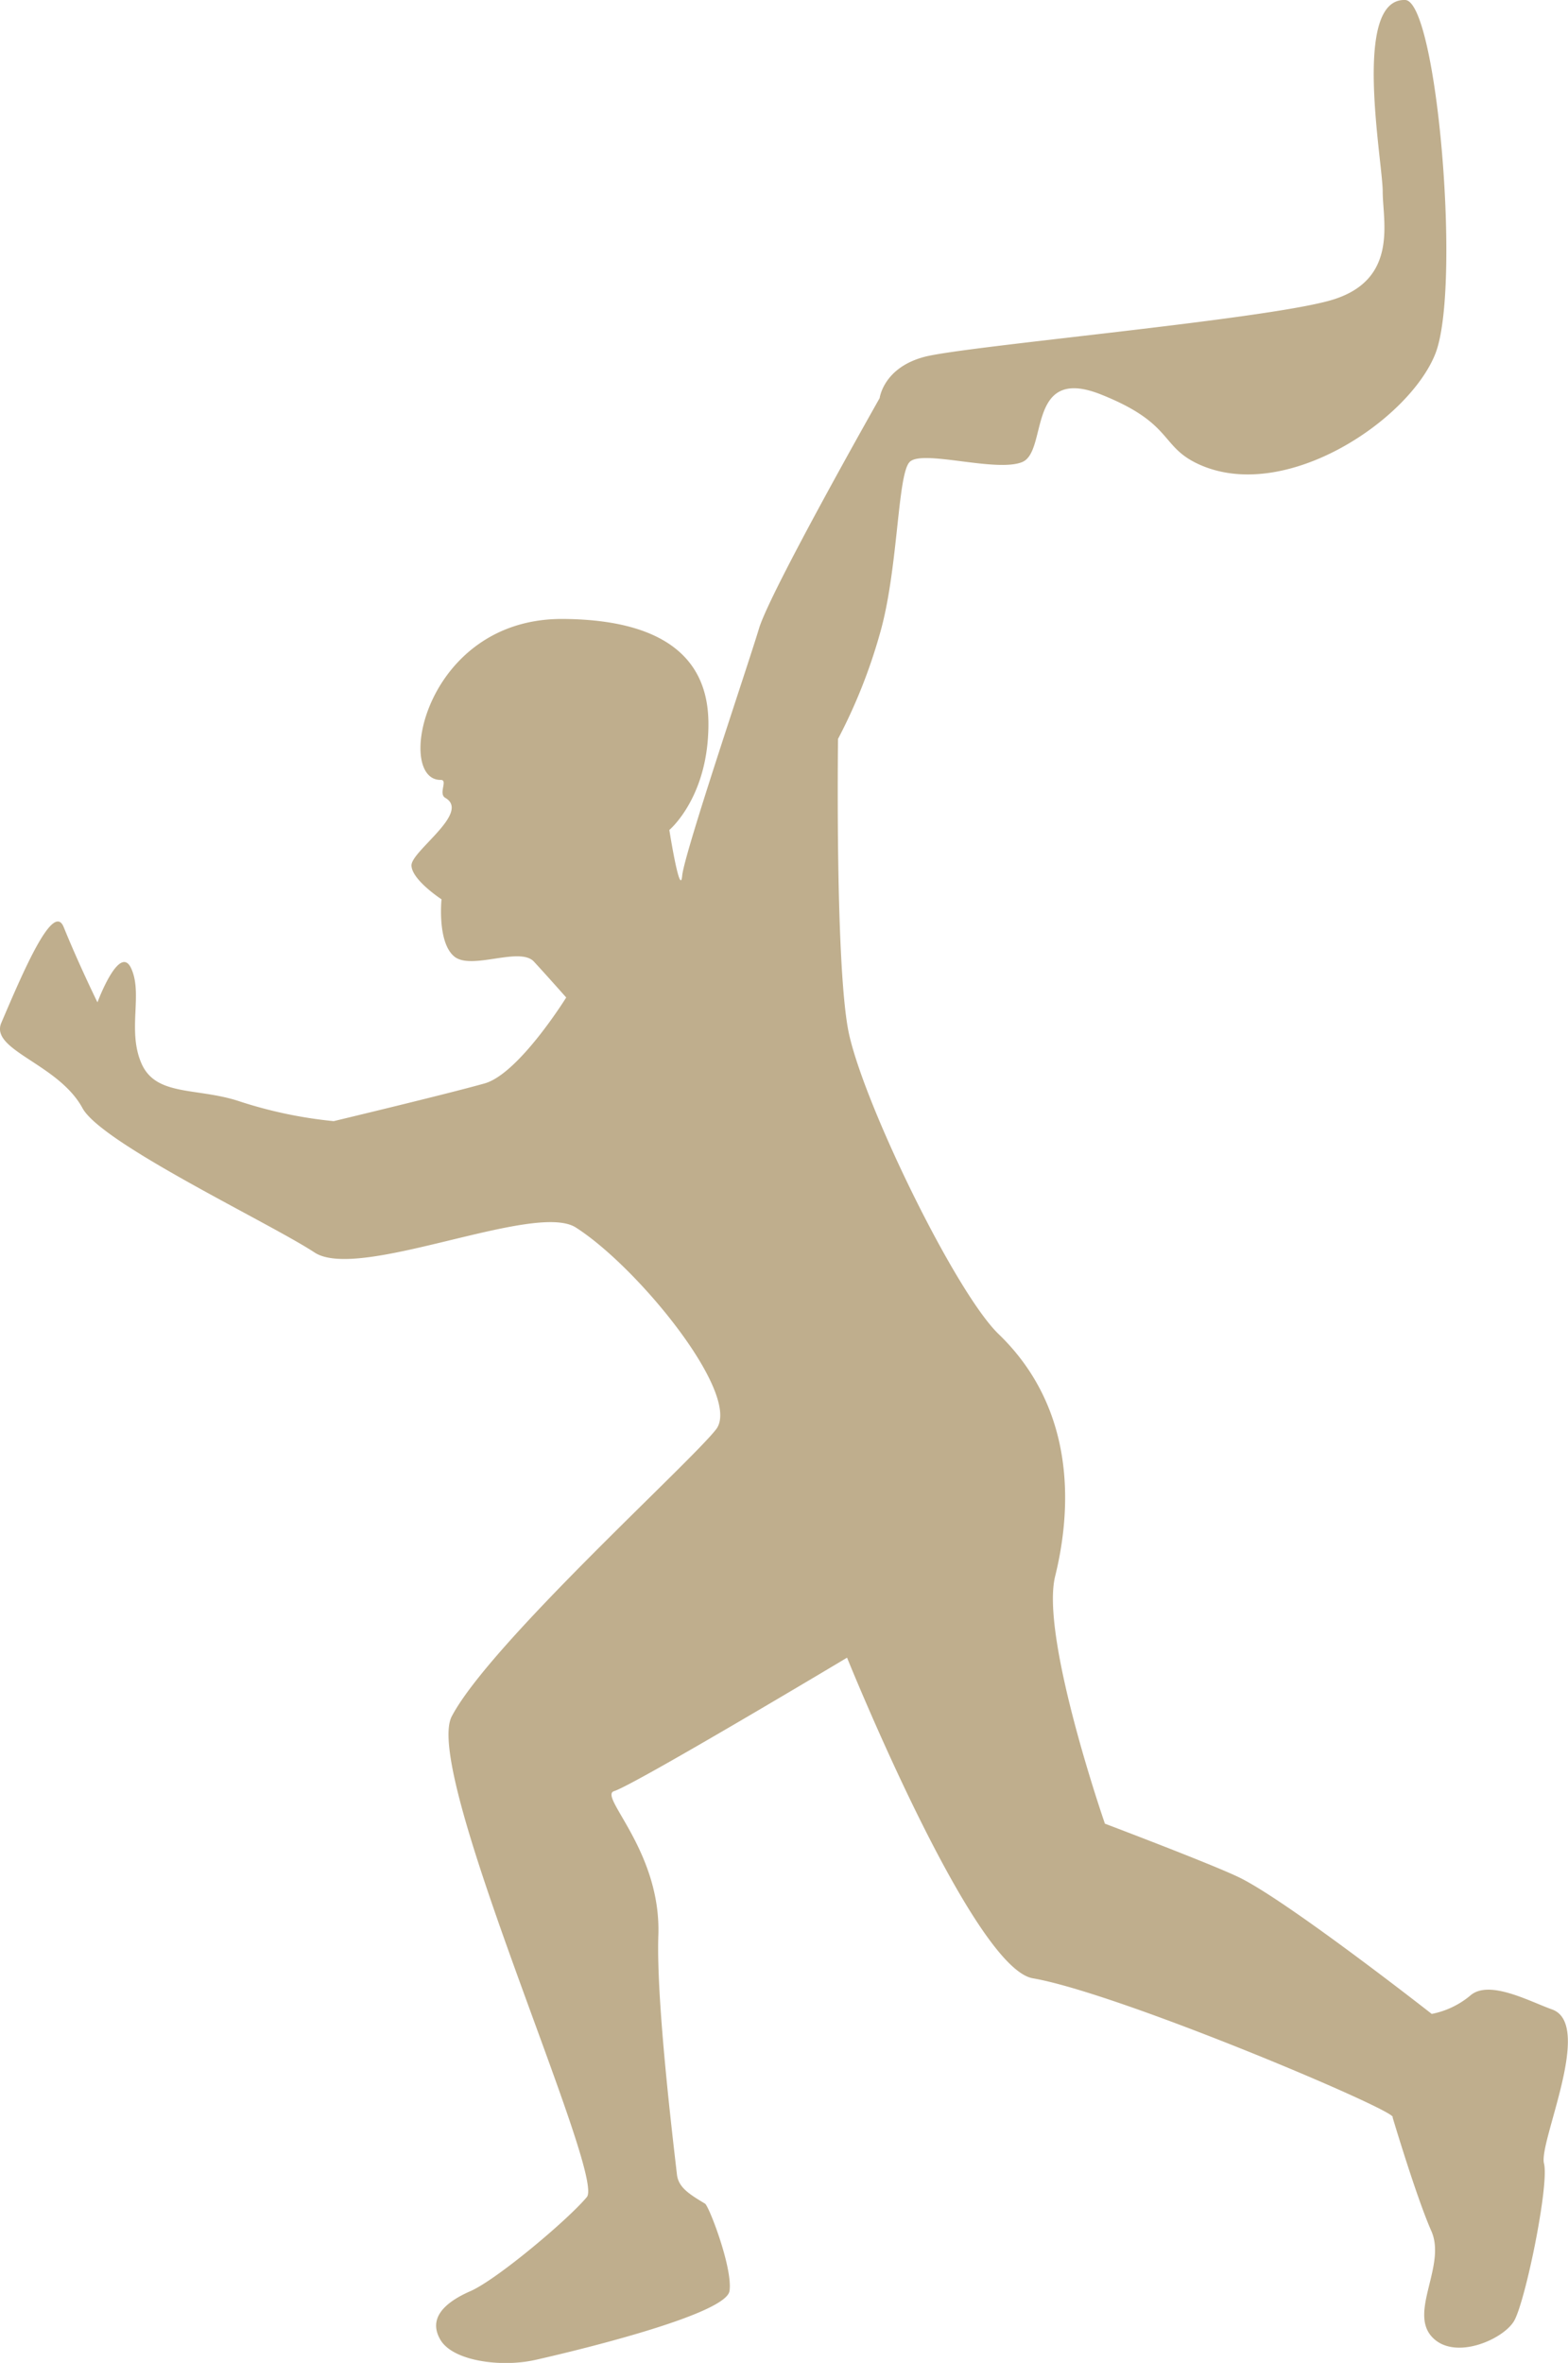 <svg xmlns="http://www.w3.org/2000/svg" viewBox="0 0 353.97 533.2"><defs><style>.cls-1{fill:#bfae8d;}</style></defs><g id="Layer_2" data-name="Layer 2"><g id="Layer_1-2" data-name="Layer 1"><path class="cls-1" d="M127.82,225.09s-10.68,17.21-18.42,19.39c-8.25,2.33-34.07,8.51-34.07,8.51a99.56,99.56,0,0,1-21.67-4.6c-9.45-3-18.49-1-21.73-8.43s.35-15.59-2.3-21.41S22,226.18,22,226.18s-4.1-8.33-7.63-17C12,203.4,5.31,219.08.3,230.8-2.36,237,13.16,240,18.62,250.05c4.32,8,42.3,25.94,52.37,32.57s49.7-11.57,59-5.63c14.2,9.07,37.59,37.92,31.66,45.55s-51.06,48.4-59.66,64.75C95.26,400,136.71,490.68,132.48,495.77S112.14,514.41,106.21,517s-9.62,6.19-6.78,11,13.72,6.24,21.35,4.54,43.08-10.11,43.9-15.56c.78-5.14-4.64-19.19-5.52-19.72-3.72-2.22-6-3.72-6.34-6.55-.9-7.88-4.71-39.22-4.2-54,.66-19-13.57-31.4-10-32.53,4.72-1.47,52.6-30.12,52.6-30.12s28.25,70,41.94,72.35c19.71,3.4,83,30.25,81.21,31.36,0,0,5.36,18,8.75,25.67s-4.94,18.05,0,23.73,16.11.85,18.65-3.39,8-30.78,6.78-35.59,11.29-31.36,1.83-34.75c-5.2-1.86-14.33-6.86-18.52-3.09a19.38,19.38,0,0,1-8.65,4.1s-32.18-25.22-43.3-30.72c-5.91-2.92-30.48-12.21-30.48-12.21s-14.62-42.13-11.23-55.85,5.41-37.1-12.77-54.63c-9.54-9.21-29.82-50.57-33.7-67.41-3.25-14.11-2.55-66.89-2.55-66.89a122.05,122.05,0,0,0,9.37-23.47c4.24-14.4,4-36.06,6.78-39s19.51,2.41,25.42,0,.85-22,17.8-15.25,13,12,22.88,16.1c19.36,8,46.62-10.41,52.56-25.21S324.41.26,317.22,0c-12.1-.43-5.08,36.44-5.08,43.22s3.71,20.16-11.87,24.58-82.19,10.28-91.52,12.71-10.17,9.32-10.17,9.32-24.69,43.53-27.24,52S154.47,192.52,154,197.61s-2.9-10.32-2.9-10.32,7.82-6.54,8.73-21c.51-8.23.19-26.41-32.75-26.62-31.22-.19-38.09,36.51-27.56,36.32,1.65,0-.62,3.11,1,4.05,5.81,3.33-7.7,12-7.63,15.26s6.78,7.63,6.78,7.63-1,9.7,2.87,12.9,14.79-2.31,18,1.17S127.82,225.09,127.82,225.09Z"/></g></g></svg>